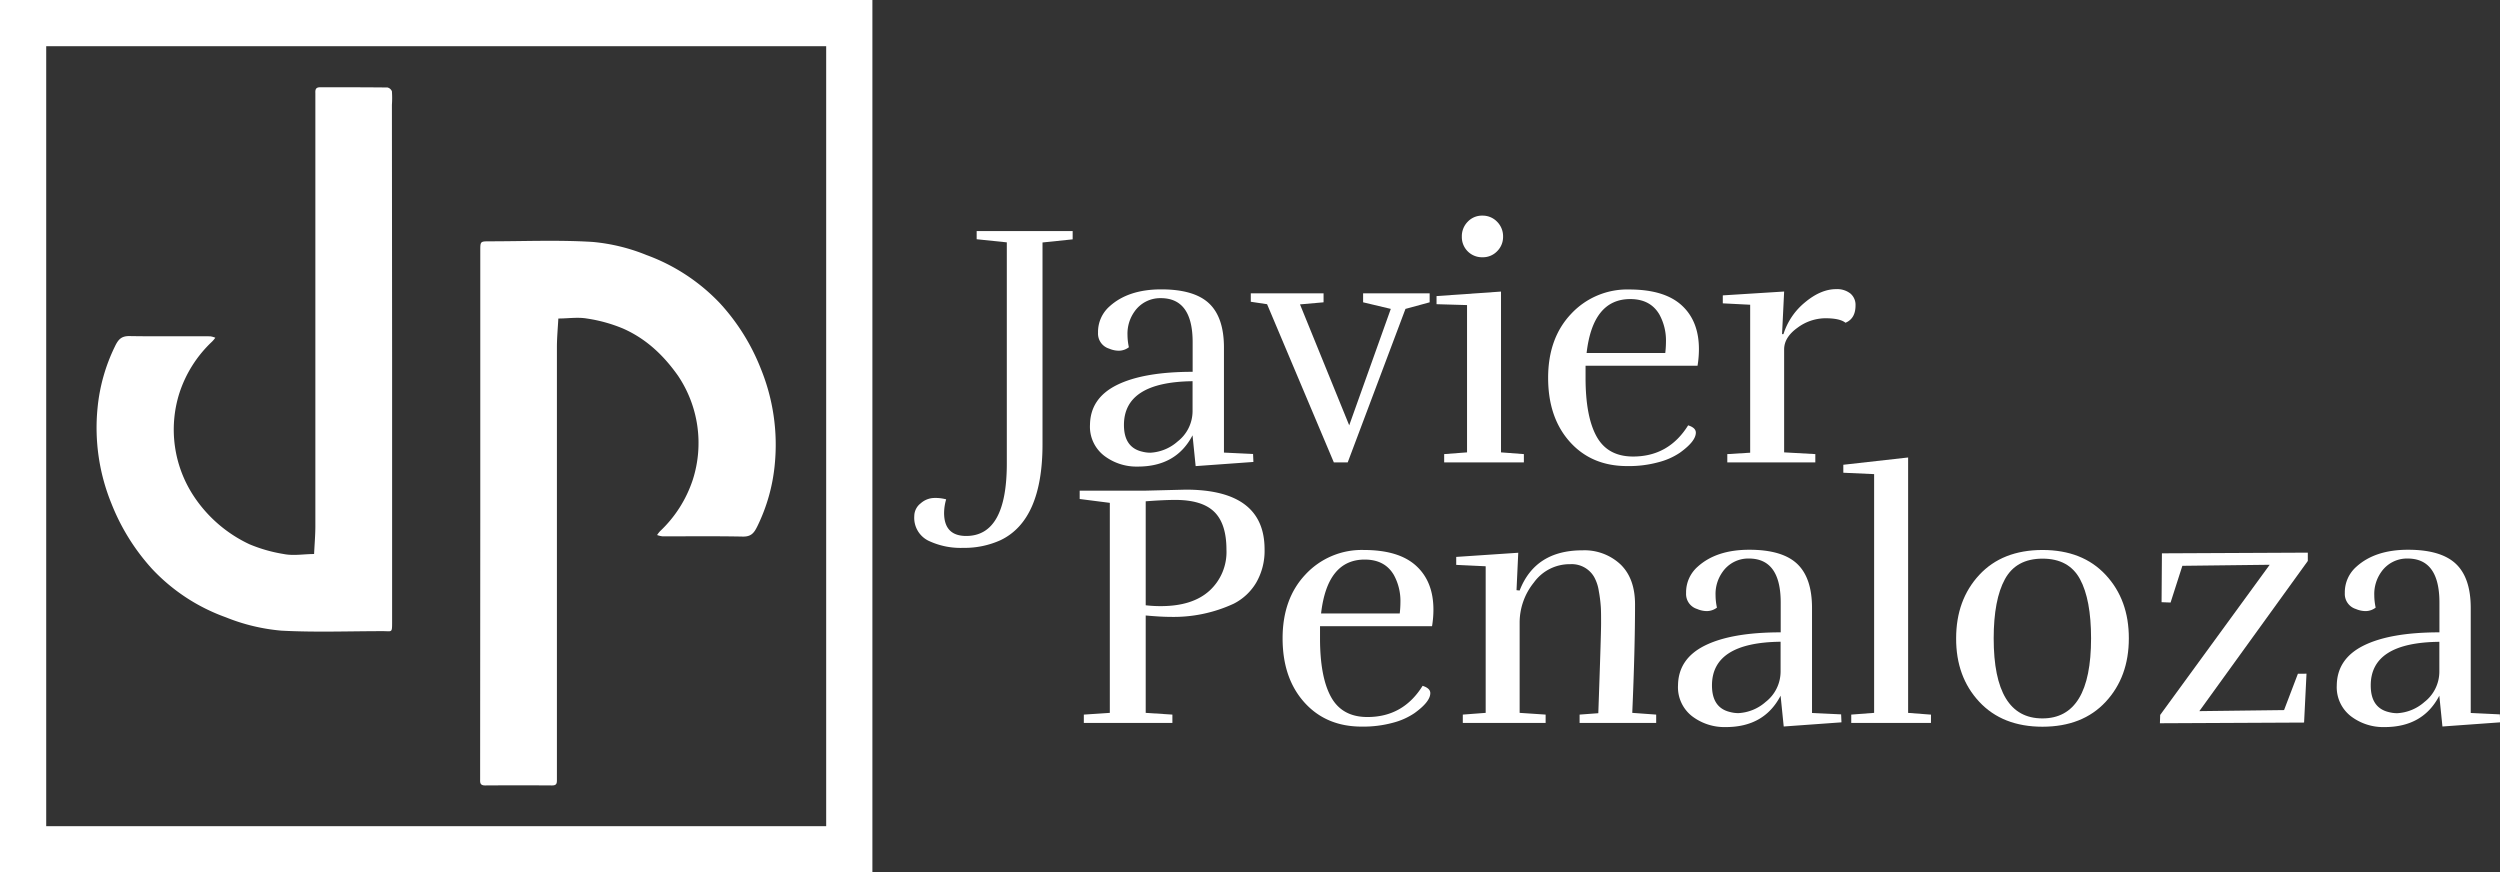 <svg id="Layer_1" data-name="Layer 1" xmlns="http://www.w3.org/2000/svg" viewBox="0 0 649.25 226.56"><rect x="0" y="0" width="649.25" height="226.56" fill="#333333" stroke="none"/><defs><style>.cls-1{fill:none;stroke:#fff;stroke-miterlimit:10;stroke-width:12px;}.cls-2{fill:#fff;}</style></defs><g id="Square"><rect class="cls-1" x="6" y="6" width="214.56" height="214.56"/><g id="Letters"><path class="cls-2" d="M101.83,93.37q0,34.07,0,68.14c0,2.93,0,2.4-2.37,2.4-8.8,0-17.61.34-26.38-.13a49.9,49.9,0,0,1-14.44-3.47A48.82,48.82,0,0,1,39.5,147.75a55.25,55.25,0,0,1-10.57-17A52.15,52.15,0,0,1,25.33,106a46.33,46.33,0,0,1,4.5-16c.89-1.87,1.7-2.76,3.85-2.72,7,.12,13.93,0,20.9.06a5.16,5.16,0,0,1,1.34.37,8.49,8.49,0,0,1-.84,1,31.84,31.84,0,0,0-8.5,13.41,31.38,31.38,0,0,0,3.92,27,35.26,35.26,0,0,0,14.3,12.23,39,39,0,0,0,8.88,2.53c2.52.51,5.25,0,7.89,0,.11-2.43.33-4.87.33-7.31q0-54.46,0-108.92c0-1.16,0-2.32,0-3.48-.05-1,.15-1.52,1.3-1.51,5.81,0,11.62,0,17.43.06a1.65,1.65,0,0,1,1.15,1,25.22,25.22,0,0,1,0,3.48Z"/><path class="cls-2" d="M124.73,133.26q0-34.08,0-68.14c0-2.41,0-2.44,2.31-2.45,9,0,18-.39,26.87.16a48.65,48.65,0,0,1,14,3.41A49.83,49.83,0,0,1,187,78.79a54.54,54.54,0,0,1,10.6,17,52.31,52.31,0,0,1,3.61,24.79,46.3,46.3,0,0,1-4.48,16c-.87,1.8-1.62,2.81-3.82,2.77-7-.14-13.94-.05-20.91-.07a6,6,0,0,1-1.35-.33,6.93,6.93,0,0,1,.77-1,32.19,32.19,0,0,0,8.51-13.4,31.29,31.29,0,0,0-3.87-27c-3.77-5.33-8.28-9.59-14.29-12.24a39.25,39.25,0,0,0-9.36-2.59c-2.4-.41-4.93,0-7.41,0-.13,2.44-.36,4.87-.37,7.3q0,54.47,0,108.92c0,1.16,0,2.32,0,3.48,0,.92,0,1.56-1.25,1.56q-8.72-.06-17.42,0c-1.19,0-1.31-.61-1.27-1.55,0-1.15,0-2.32,0-3.48Z"/></g><path class="cls-2" d="M261.47,120.36V62.94l-7.83-.81V60h24.93v2.16l-7.83.81v52.38q0,19.71-10.89,24.93a22.68,22.68,0,0,1-9.72,2,19.45,19.45,0,0,1-9.09-1.89,6.63,6.63,0,0,1-3.6-6.39,4.19,4.19,0,0,1,1.67-3.29,5.43,5.43,0,0,1,3.55-1.39,10.68,10.68,0,0,1,3.06.36,12.83,12.83,0,0,0-.54,3.51q0,6,5.76,6Q261.47,139.17,261.47,120.36Z"/><path class="cls-2" d="M295.49,121.17a13.85,13.85,0,0,1-8.77-2.84,9.51,9.51,0,0,1-3.65-8q.09-6.93,7-10.35t19.66-3.42V88.86q0-11.43-8.28-11.43a8.13,8.13,0,0,0-6.84,3.51,9.85,9.85,0,0,0-1.8,6,15.75,15.75,0,0,0,.36,3.24,4.36,4.36,0,0,1-2.56.9,6.48,6.48,0,0,1-2.57-.54,4.08,4.08,0,0,1-2.88-4.14,8.84,8.84,0,0,1,3-6.84q4.86-4.41,13.41-4.41t12.42,3.64q3.87,3.65,3.87,11.48v27.27l7.56.36.09,2.07-15,1.08-.81-8Q305.48,121.17,295.49,121.17Zm-3.6-10.8q0,5.85,4.77,6.93a8.53,8.53,0,0,0,2.07.27,11.61,11.61,0,0,0,7.11-2.93,10,10,0,0,0,3.87-7.87V99Q291.89,99.21,291.89,110.37Z"/><path class="cls-2" d="M324.83,76.17h18.9v2.34l-6.12.54,12.78,31.41,10.8-30.24L354,78.51V76.17h17.28v2.34L365,80.22,350,120.09h-3.6L329.06,79l-4.23-.63Z"/><path class="cls-2" d="M375.05,120.09v-2.16l5.94-.45V79.23L373.07,79V76.89l16.74-1.17v41.76l5.94.45v2.16Zm15.3-58.64a5.22,5.22,0,0,1-1.53,3.78A5.11,5.11,0,0,1,385,66.81a5.23,5.23,0,0,1-5.36-5.36,5.34,5.34,0,0,1,1.53-3.87A5.06,5.06,0,0,1,385,56a5.16,5.16,0,0,1,3.83,1.62A5.33,5.33,0,0,1,390.35,61.45Z"/><path class="cls-2" d="M407.72,114.78q-5.67-6.3-5.67-16.65t6-16.65a19.89,19.89,0,0,1,15.07-6.3q9.09,0,13.59,4.09t4.5,11.39a26.24,26.24,0,0,1-.36,4.32H411.77v3.15q0,10.08,2.88,15.25t9.45,5.18q9.27,0,14.31-8.1,2,.63,2,1.89,0,2.25-4.14,5.22a17.83,17.83,0,0,1-5.58,2.47,28.94,28.94,0,0,1-8,1Q413.39,121.08,407.72,114.78Zm24.93-26a14,14,0,0,0-1.71-7.11q-2.34-4-7.56-4-9.72,0-11.34,14h20.43A25.42,25.42,0,0,0,432.65,88.77Z"/><path class="cls-2" d="M476.84,75.09a5.59,5.59,0,0,1,3.69,1.12,3.85,3.85,0,0,1,1.35,3.11q0,3.42-2.61,4.5-1.44-1.17-5.22-1.17a12.29,12.29,0,0,0-7.25,2.47c-2.31,1.66-3.46,3.53-3.46,5.63v26.73l8.1.45v2.16H448.58v-2.16l5.94-.36V79.14l-7.11-.36V76.71l15.93-1-.54,11.07h.36a17.45,17.45,0,0,1,5.62-8.28Q472.88,75.09,476.84,75.09Z"/><path class="cls-2" d="M328.41,142.65a16.49,16.49,0,0,1-2.16,8.64,14.32,14.32,0,0,1-5.85,5.49,37.07,37.07,0,0,1-16.56,3.42q-2.34,0-6.3-.36v25.29l6.93.45v2.16h-23v-2.16l6.75-.45V130.59l-7.83-1v-2.16h16.83l10.71-.27Q328.41,127.17,328.41,142.65ZM301.5,157.41q8.19,0,12.6-4a13.61,13.61,0,0,0,4.41-10.66q0-6.71-3.15-9.81t-10.08-3.11q-3.06,0-7.74.36v27A32.35,32.35,0,0,0,301.5,157.41Z"/><path class="cls-2" d="M338.76,182.43q-5.67-6.3-5.67-16.65t6-16.65a19.92,19.92,0,0,1,15.08-6.3q9.09,0,13.59,4.1t4.5,11.38a26.24,26.24,0,0,1-.36,4.32H342.81v3.15q0,10.08,2.88,15.26t9.45,5.17q9.27,0,14.31-8.1,2,.63,2,1.89,0,2.25-4.14,5.22a18.06,18.06,0,0,1-5.58,2.48,29.34,29.34,0,0,1-8,1Q344.43,188.73,338.76,182.43Zm24.93-26a14,14,0,0,0-1.71-7.11q-2.34-4-7.56-4-9.72,0-11.34,14h20.43A25.42,25.42,0,0,0,363.69,156.42Z"/><path class="cls-2" d="M394.65,153.36q4.05-10.44,16.29-10.44a13.67,13.67,0,0,1,9.9,3.65q3.78,3.65,3.78,10.39,0,11.61-.72,28.17l6.21.45v2.16H410.22v-2.16l4.86-.36q.72-20.34.72-23.31c0-2,0-3.49-.09-4.54a34.29,34.29,0,0,0-.5-3.87,10.82,10.82,0,0,0-1.21-3.65,6.71,6.71,0,0,0-6.21-3.33,11.44,11.44,0,0,0-9.45,4.77,16.57,16.57,0,0,0-3.69,10.35v23.49l6.75.45v2.16H379.89v-2.16l5.94-.45V147.06l-7.65-.36v-2.07l16.11-1.08-.45,9.72Z"/><path class="cls-2" d="M448.2,188.82a13.87,13.87,0,0,1-8.78-2.83,9.52,9.52,0,0,1-3.64-8q.09-6.93,7-10.35t19.67-3.42v-7.74q0-11.43-8.28-11.43a8.12,8.12,0,0,0-6.84,3.51,9.79,9.79,0,0,0-1.8,6,15.75,15.75,0,0,0,.36,3.24,4.41,4.41,0,0,1-2.57.9,6.43,6.43,0,0,1-2.56-.54,4.06,4.06,0,0,1-2.88-4.14,8.84,8.84,0,0,1,3-6.84c3.24-2.94,7.7-4.41,13.41-4.41s9.84,1.22,12.42,3.65,3.87,6.25,3.87,11.47v27.27l7.56.36.09,2.07-15,1.08-.81-8Q458.19,188.82,448.2,188.82ZM444.6,178c0,3.9,1.58,6.21,4.77,6.93a8.47,8.47,0,0,0,2.07.27,11.59,11.59,0,0,0,7.11-2.92,10,10,0,0,0,3.87-7.88v-7.74Q444.6,166.86,444.6,178Z"/><path class="cls-2" d="M501.47,187.74h-20.7v-2.16l5.94-.45v-62l-8-.36v-2.07l16.83-1.89v66.33l5.94.45Z"/><path class="cls-2" d="M552.86,165.78q0,10-6,16.47t-16.42,6.48q-10.39,0-16.43-6.48t-6-16.47q0-10,6-16.47t16.43-6.48q10.4,0,16.42,6.48T552.86,165.78Zm-35.1,0q0,20.79,12.65,20.79t12.64-20.79q0-10.08-2.88-15.39t-9.72-5.31q-6.84,0-9.76,5.31T517.76,165.78Z"/><path class="cls-2" d="M561,185.67l28.44-39-22.68.27-3.06,9.54-2.34-.09.09-12.69,37.89-.18v2.16l-28.17,39,22-.27,3.6-9.45H599l-.63,12.69-37.44.18Z"/><path class="cls-2" d="M619.28,188.82a13.85,13.85,0,0,1-8.77-2.83,9.52,9.52,0,0,1-3.65-8q.09-6.93,7-10.35t19.66-3.42v-7.74q0-11.43-8.28-11.43a8.13,8.13,0,0,0-6.84,3.51,9.85,9.85,0,0,0-1.8,6,15.75,15.75,0,0,0,.36,3.24,4.36,4.36,0,0,1-2.56.9,6.48,6.48,0,0,1-2.57-.54,4.08,4.08,0,0,1-2.88-4.14,8.84,8.84,0,0,1,3-6.84q4.86-4.41,13.41-4.41t12.42,3.65q3.87,3.65,3.87,11.47v27.27l7.56.36.09,2.07-15,1.08-.81-8Q629.27,188.82,619.28,188.82Zm-3.6-10.8q0,5.85,4.77,6.93a8.53,8.53,0,0,0,2.07.27,11.59,11.59,0,0,0,7.11-2.92,10,10,0,0,0,3.87-7.88v-7.74Q615.68,166.86,615.68,178Z"/></g></svg>